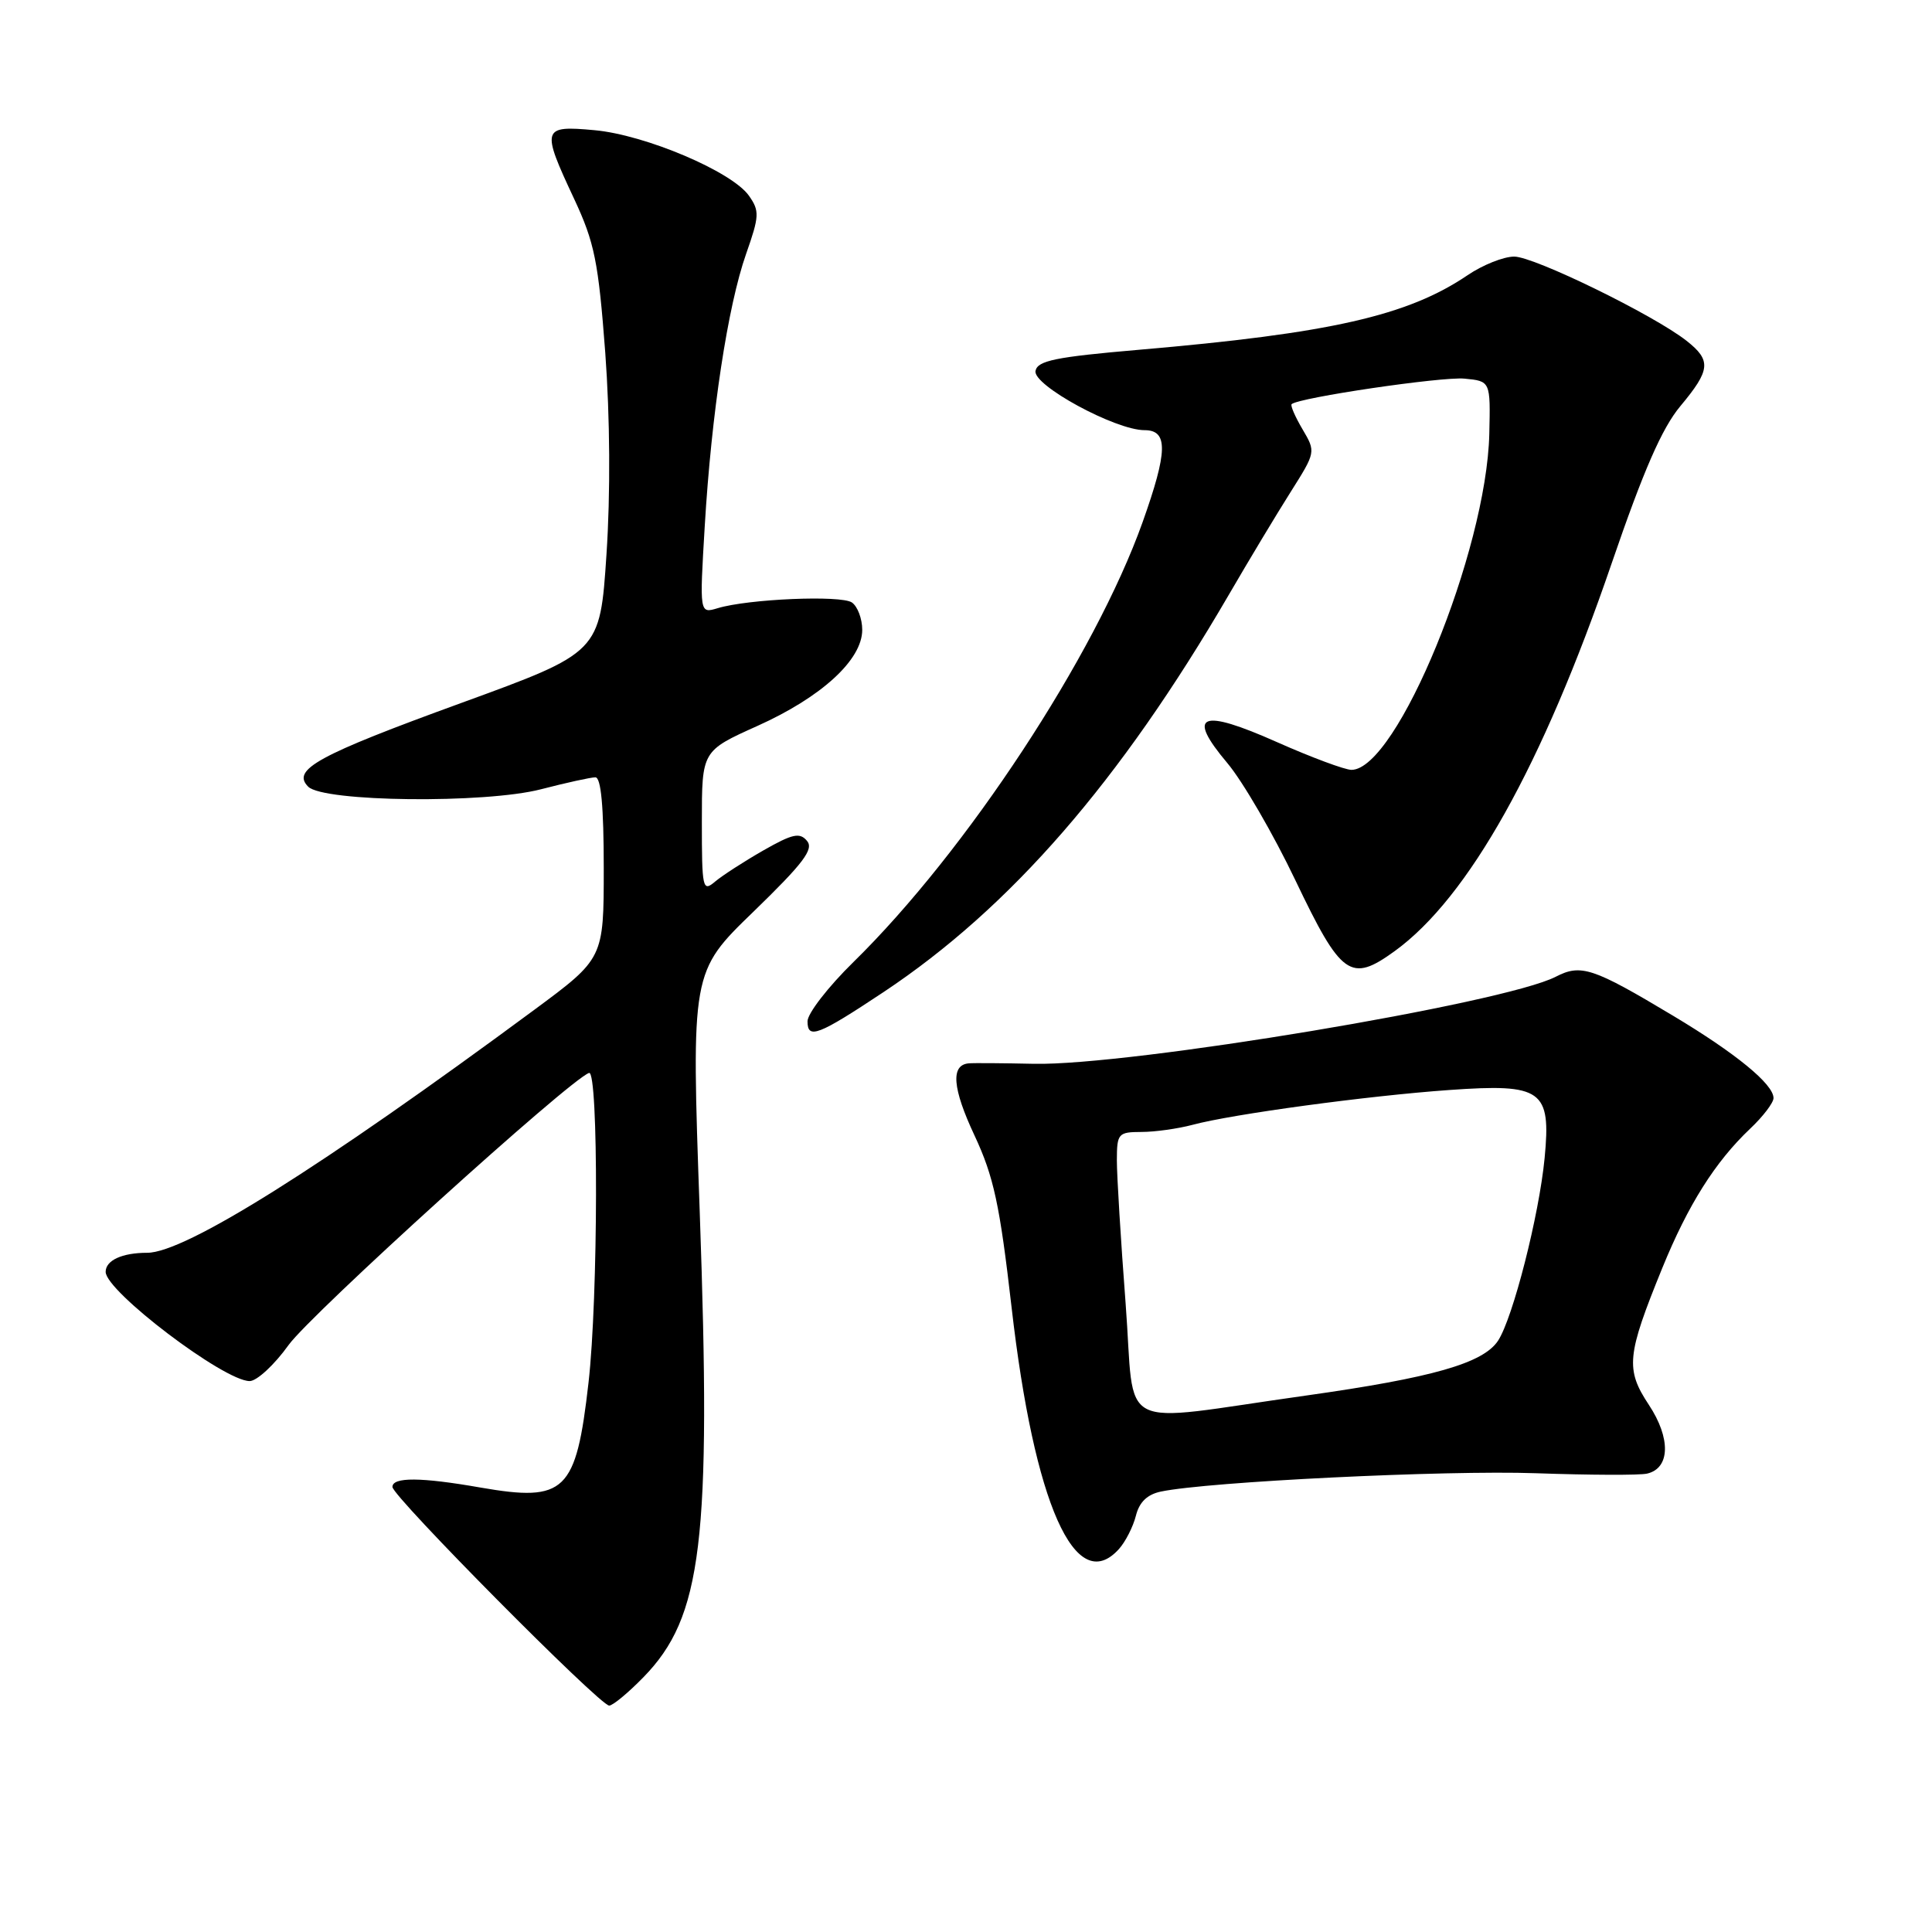 <?xml version="1.0" encoding="UTF-8" standalone="no"?>
<!DOCTYPE svg PUBLIC "-//W3C//DTD SVG 1.1//EN" "http://www.w3.org/Graphics/SVG/1.1/DTD/svg11.dtd" >
<svg xmlns="http://www.w3.org/2000/svg" xmlns:xlink="http://www.w3.org/1999/xlink" version="1.1" viewBox="0 0 256 256">
 <g >
 <path fill="currentColor"
d=" M 85.25 222.25 C 93.05 214.26 94.26 204.28 92.72 160.64 C 91.59 128.78 91.59 128.78 99.84 120.80 C 106.44 114.40 107.86 112.53 106.94 111.43 C 105.98 110.27 105.03 110.47 101.14 112.69 C 98.59 114.15 95.71 116.01 94.75 116.82 C 93.10 118.22 93.00 117.76 93.00 108.90 C 93.00 99.50 93.00 99.50 100.36 96.19 C 108.86 92.37 114.25 87.43 114.25 83.46 C 114.25 81.98 113.63 80.35 112.88 79.83 C 111.42 78.84 99.14 79.36 95.09 80.59 C 92.69 81.31 92.69 81.31 93.38 69.75 C 94.27 54.77 96.43 40.57 98.86 33.65 C 100.62 28.64 100.66 27.96 99.25 25.95 C 97.01 22.74 85.50 17.86 78.77 17.25 C 71.80 16.61 71.69 16.99 76.08 26.36 C 78.78 32.14 79.29 34.66 80.20 46.73 C 80.83 55.29 80.90 65.41 80.36 73.48 C 79.50 86.45 79.50 86.45 61.11 93.15 C 42.05 100.09 38.59 101.99 40.84 104.24 C 42.86 106.27 64.28 106.50 71.69 104.58 C 75.05 103.71 78.29 103.00 78.89 103.00 C 79.64 103.00 80.00 106.90 80.00 115.00 C 80.00 127.00 80.00 127.00 70.75 133.84 C 42.52 154.70 24.52 166.00 19.51 166.00 C 16.18 166.00 14.00 167.00 14.00 168.53 C 14.00 171.10 29.68 183.00 33.08 183.00 C 34.03 183.00 36.36 180.85 38.24 178.22 C 41.22 174.09 75.45 143.08 78.05 142.17 C 79.32 141.72 79.27 171.97 77.98 183.22 C 76.33 197.70 74.92 199.06 63.68 197.11 C 55.76 195.72 52.00 195.70 52.00 197.03 C 52.00 198.28 79.48 226.00 80.72 226.00 C 81.20 226.00 83.24 224.31 85.25 222.25 Z  M 148.27 205.25 C 149.13 204.29 150.14 202.31 150.51 200.85 C 150.96 199.04 152.01 198.02 153.83 197.64 C 160.08 196.33 191.53 194.79 203.50 195.21 C 210.65 195.46 217.29 195.49 218.25 195.26 C 221.31 194.55 221.41 190.58 218.49 186.16 C 215.36 181.43 215.54 179.61 220.27 168.00 C 223.68 159.64 227.27 153.95 231.90 149.56 C 233.61 147.95 235.00 146.12 235.00 145.50 C 235.00 143.66 230.02 139.58 221.69 134.59 C 211.06 128.22 209.49 127.70 206.15 129.42 C 199.33 132.95 149.67 141.23 137.00 140.96 C 132.88 140.87 128.99 140.84 128.36 140.90 C 125.95 141.11 126.19 144.19 129.13 150.46 C 131.68 155.92 132.47 159.58 134.04 173.23 C 137.03 199.31 142.51 211.64 148.27 205.25 Z  M 117.10 131.44 C 133.90 120.26 148.41 103.57 162.82 78.82 C 165.48 74.24 169.17 68.11 171.01 65.20 C 174.35 59.91 174.36 59.88 172.59 56.88 C 171.61 55.22 170.96 53.72 171.15 53.55 C 172.12 52.68 191.04 49.89 194.04 50.17 C 197.50 50.50 197.50 50.50 197.34 57.50 C 196.97 73.04 185.10 101.98 179.08 102.01 C 178.21 102.01 173.77 100.36 169.22 98.34 C 159.07 93.82 157.16 94.62 162.62 101.10 C 164.66 103.52 168.72 110.51 171.64 116.63 C 177.73 129.38 178.96 130.26 184.80 126.03 C 194.59 118.94 204.38 101.44 213.56 74.63 C 217.78 62.32 220.22 56.73 222.66 53.81 C 226.66 49.02 226.78 47.76 223.48 45.16 C 219.12 41.73 203.29 34.00 200.64 34.00 C 199.23 34.00 196.46 35.11 194.47 36.46 C 186.53 41.84 176.27 44.17 150.89 46.35 C 139.85 47.30 137.47 47.79 137.21 49.15 C 136.84 51.05 147.80 57.00 151.66 57.00 C 154.80 57.00 154.74 59.81 151.40 69.19 C 145.09 86.88 128.04 112.82 113.09 127.47 C 109.74 130.75 107.00 134.29 107.00 135.33 C 107.00 137.76 108.41 137.21 117.10 131.44 Z  M 149.15 172.71 C 148.51 164.34 147.99 155.81 147.99 153.75 C 148.00 150.19 148.16 150.00 151.25 149.99 C 153.04 149.99 156.07 149.56 158.00 149.05 C 163.26 147.63 181.26 145.19 192.06 144.43 C 204.35 143.56 205.54 144.41 204.67 153.45 C 203.94 161.04 200.47 174.64 198.50 177.65 C 196.53 180.64 189.80 182.56 173.04 184.92 C 147.34 188.52 150.48 190.13 149.15 172.71 Z "/>
</g>
</svg>